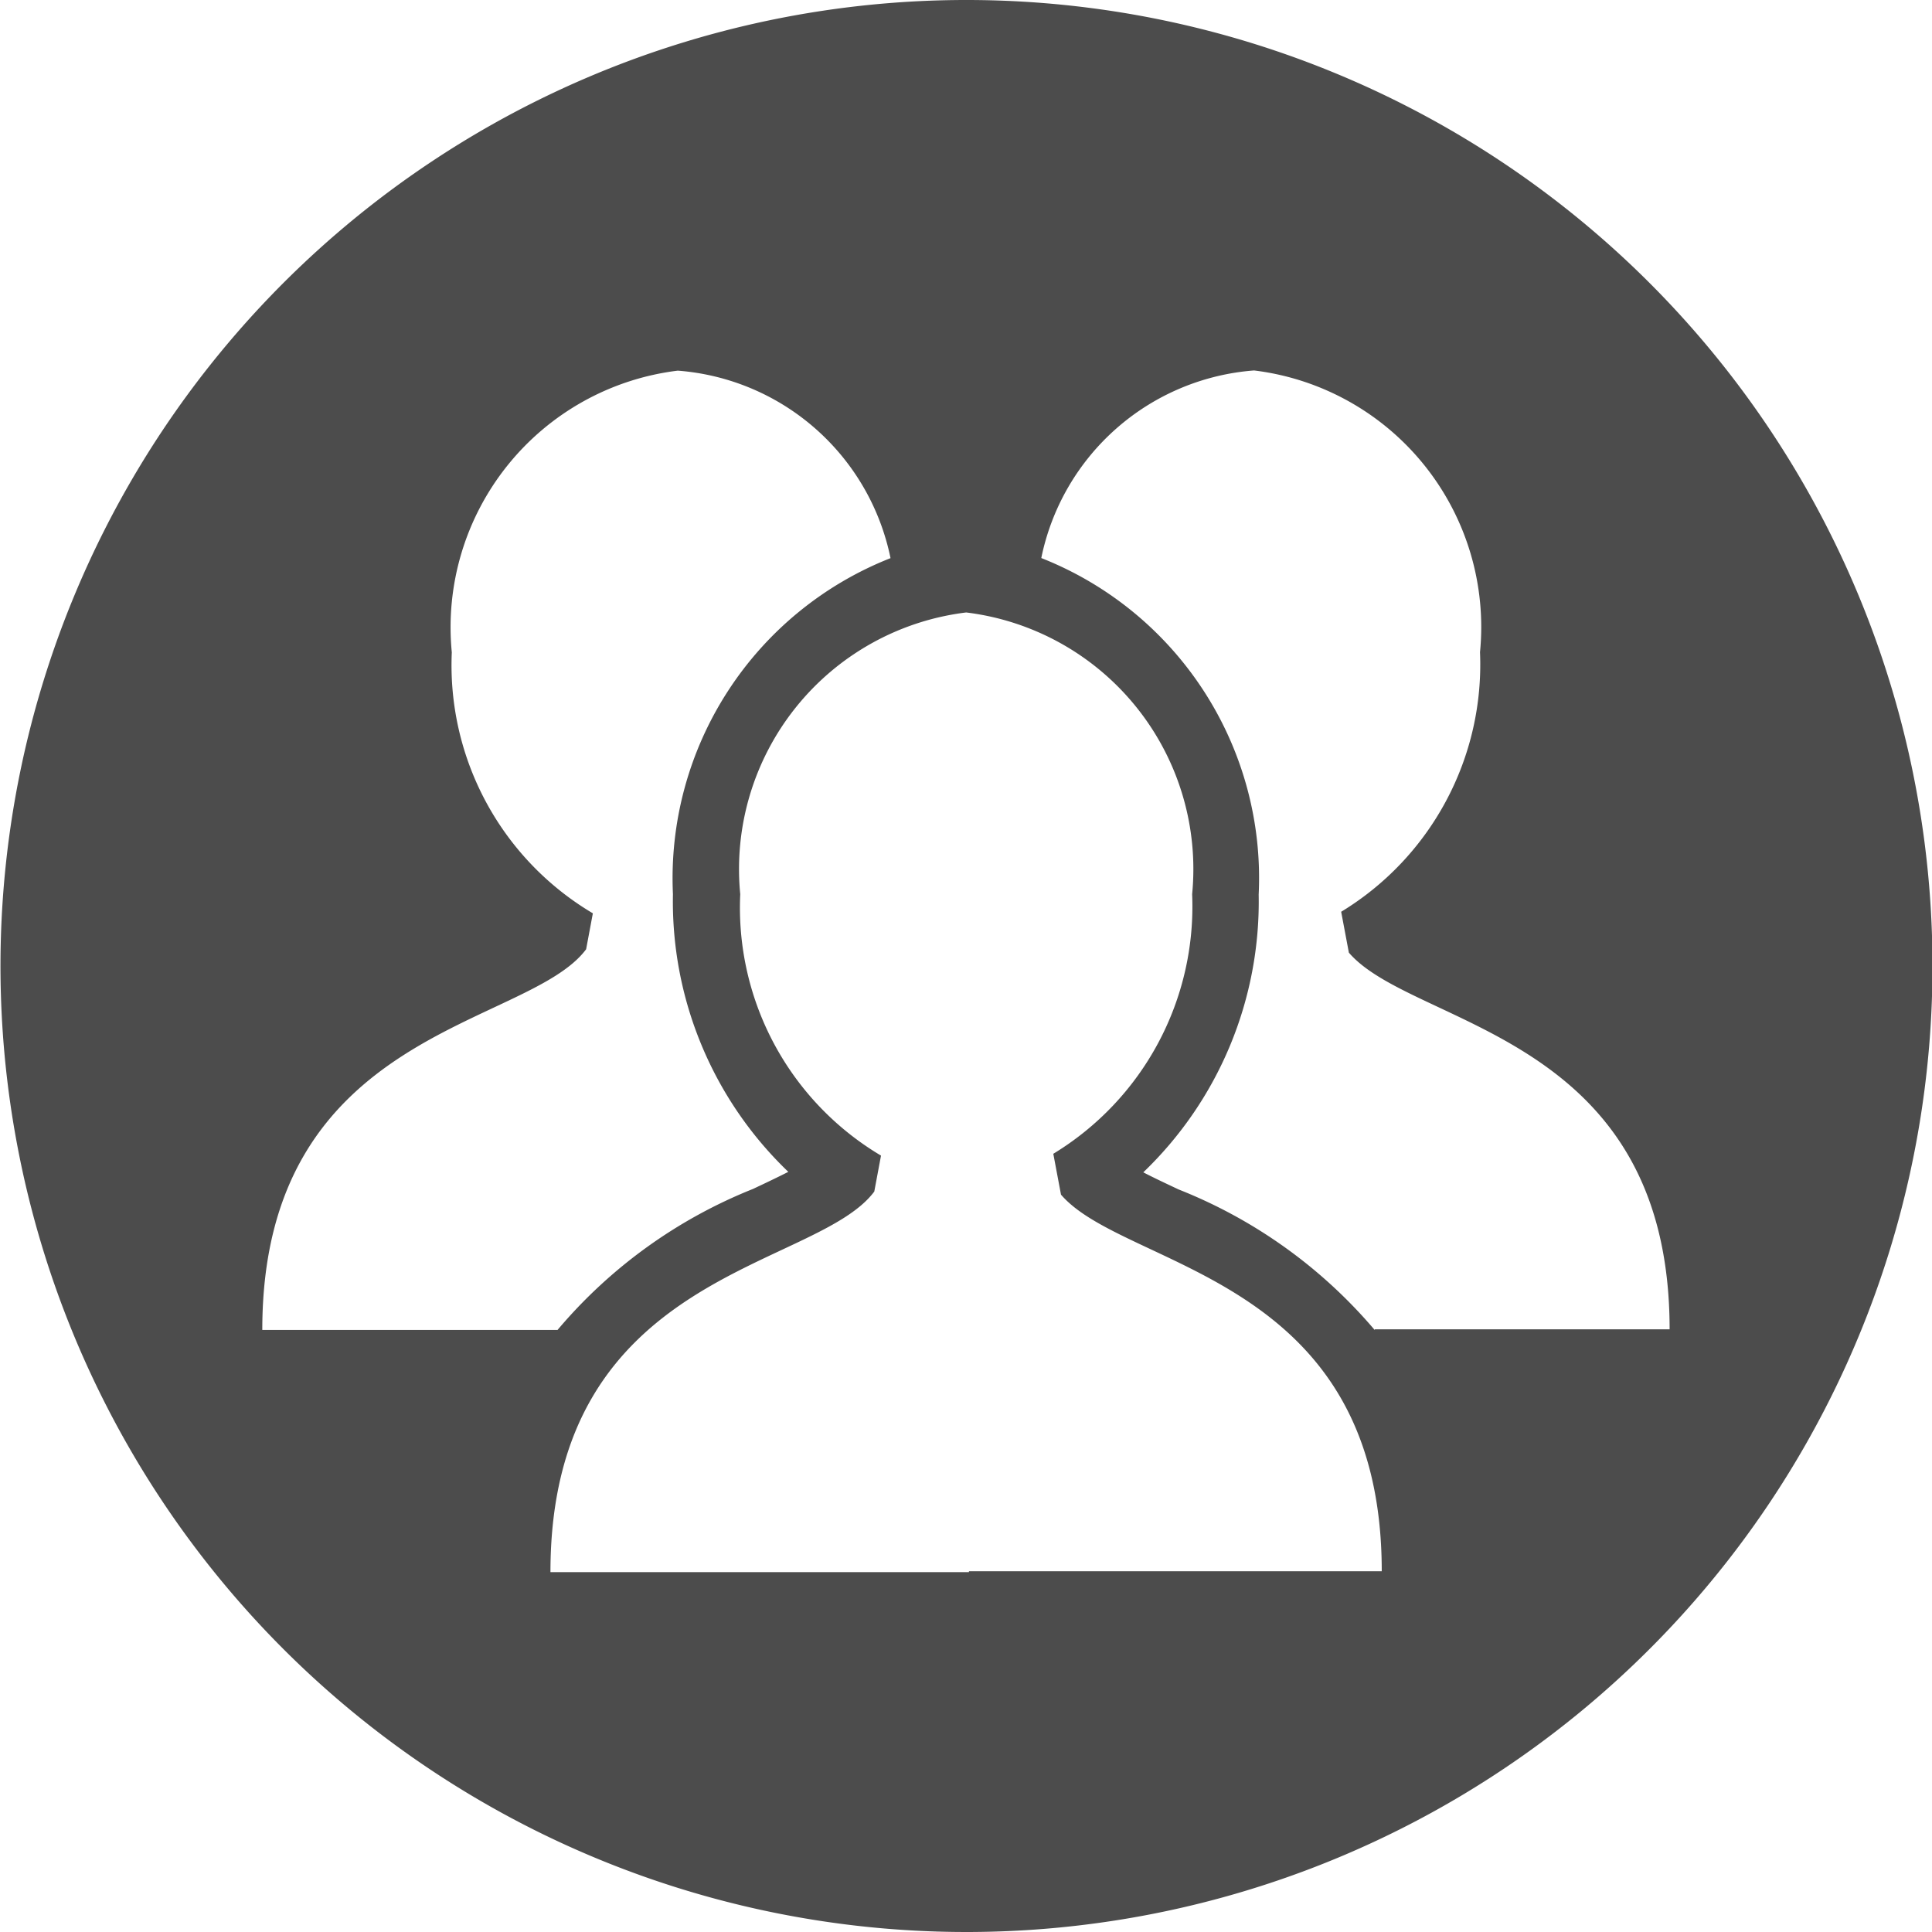 <svg xmlns="http://www.w3.org/2000/svg" width="20.094" height="20.094" viewBox="0 0 20.094 20.094">
  <g id="group" transform="translate(-0.001)">
    <g id="Group_1182" data-name="Group 1182" transform="translate(0.001)">
      <path id="Path_2135" data-name="Path 2135" d="M10.048,0A10.047,10.047,0,1,0,20.1,10.047,10.047,10.047,0,0,0,10.048,0ZM2.729,13.832c0-3.139,2.756-3.138,3.368-3.959l.07-.374A3,3,0,0,1,4.7,6.785a2.689,2.689,0,0,1,2.35-2.93,2.448,2.448,0,0,1,2.213,1.95A3.578,3.578,0,0,0,7,9.3a3.893,3.893,0,0,0,1.2,2.888c-.12.061-.253.124-.368.178A5.163,5.163,0,0,0,5.8,13.832H2.729Zm7.349,2.519H5.726c0-3.139,2.756-3.138,3.368-3.958l.07-.374A3,3,0,0,1,7.7,9.3a2.689,2.689,0,0,1,2.35-2.93A2.689,2.689,0,0,1,12.4,9.3a3.01,3.01,0,0,1-1.444,2.7l.08.425c.671.781,3.336.832,3.336,3.917H10.079Zm4.22-2.519h0a5.166,5.166,0,0,0-2.039-1.461c-.118-.056-.25-.117-.367-.178a3.9,3.9,0,0,0,1.2-2.889,3.577,3.577,0,0,0-2.261-3.5,2.448,2.448,0,0,1,2.213-1.951,2.688,2.688,0,0,1,2.35,2.93,3.01,3.01,0,0,1-1.444,2.7l.08.425c.671.781,3.336.832,3.336,3.918H14.3Z" transform="translate(-0.001)" fill="rgba(0,0,0,0.7)"/>
    </g>
  </g>
</svg>
